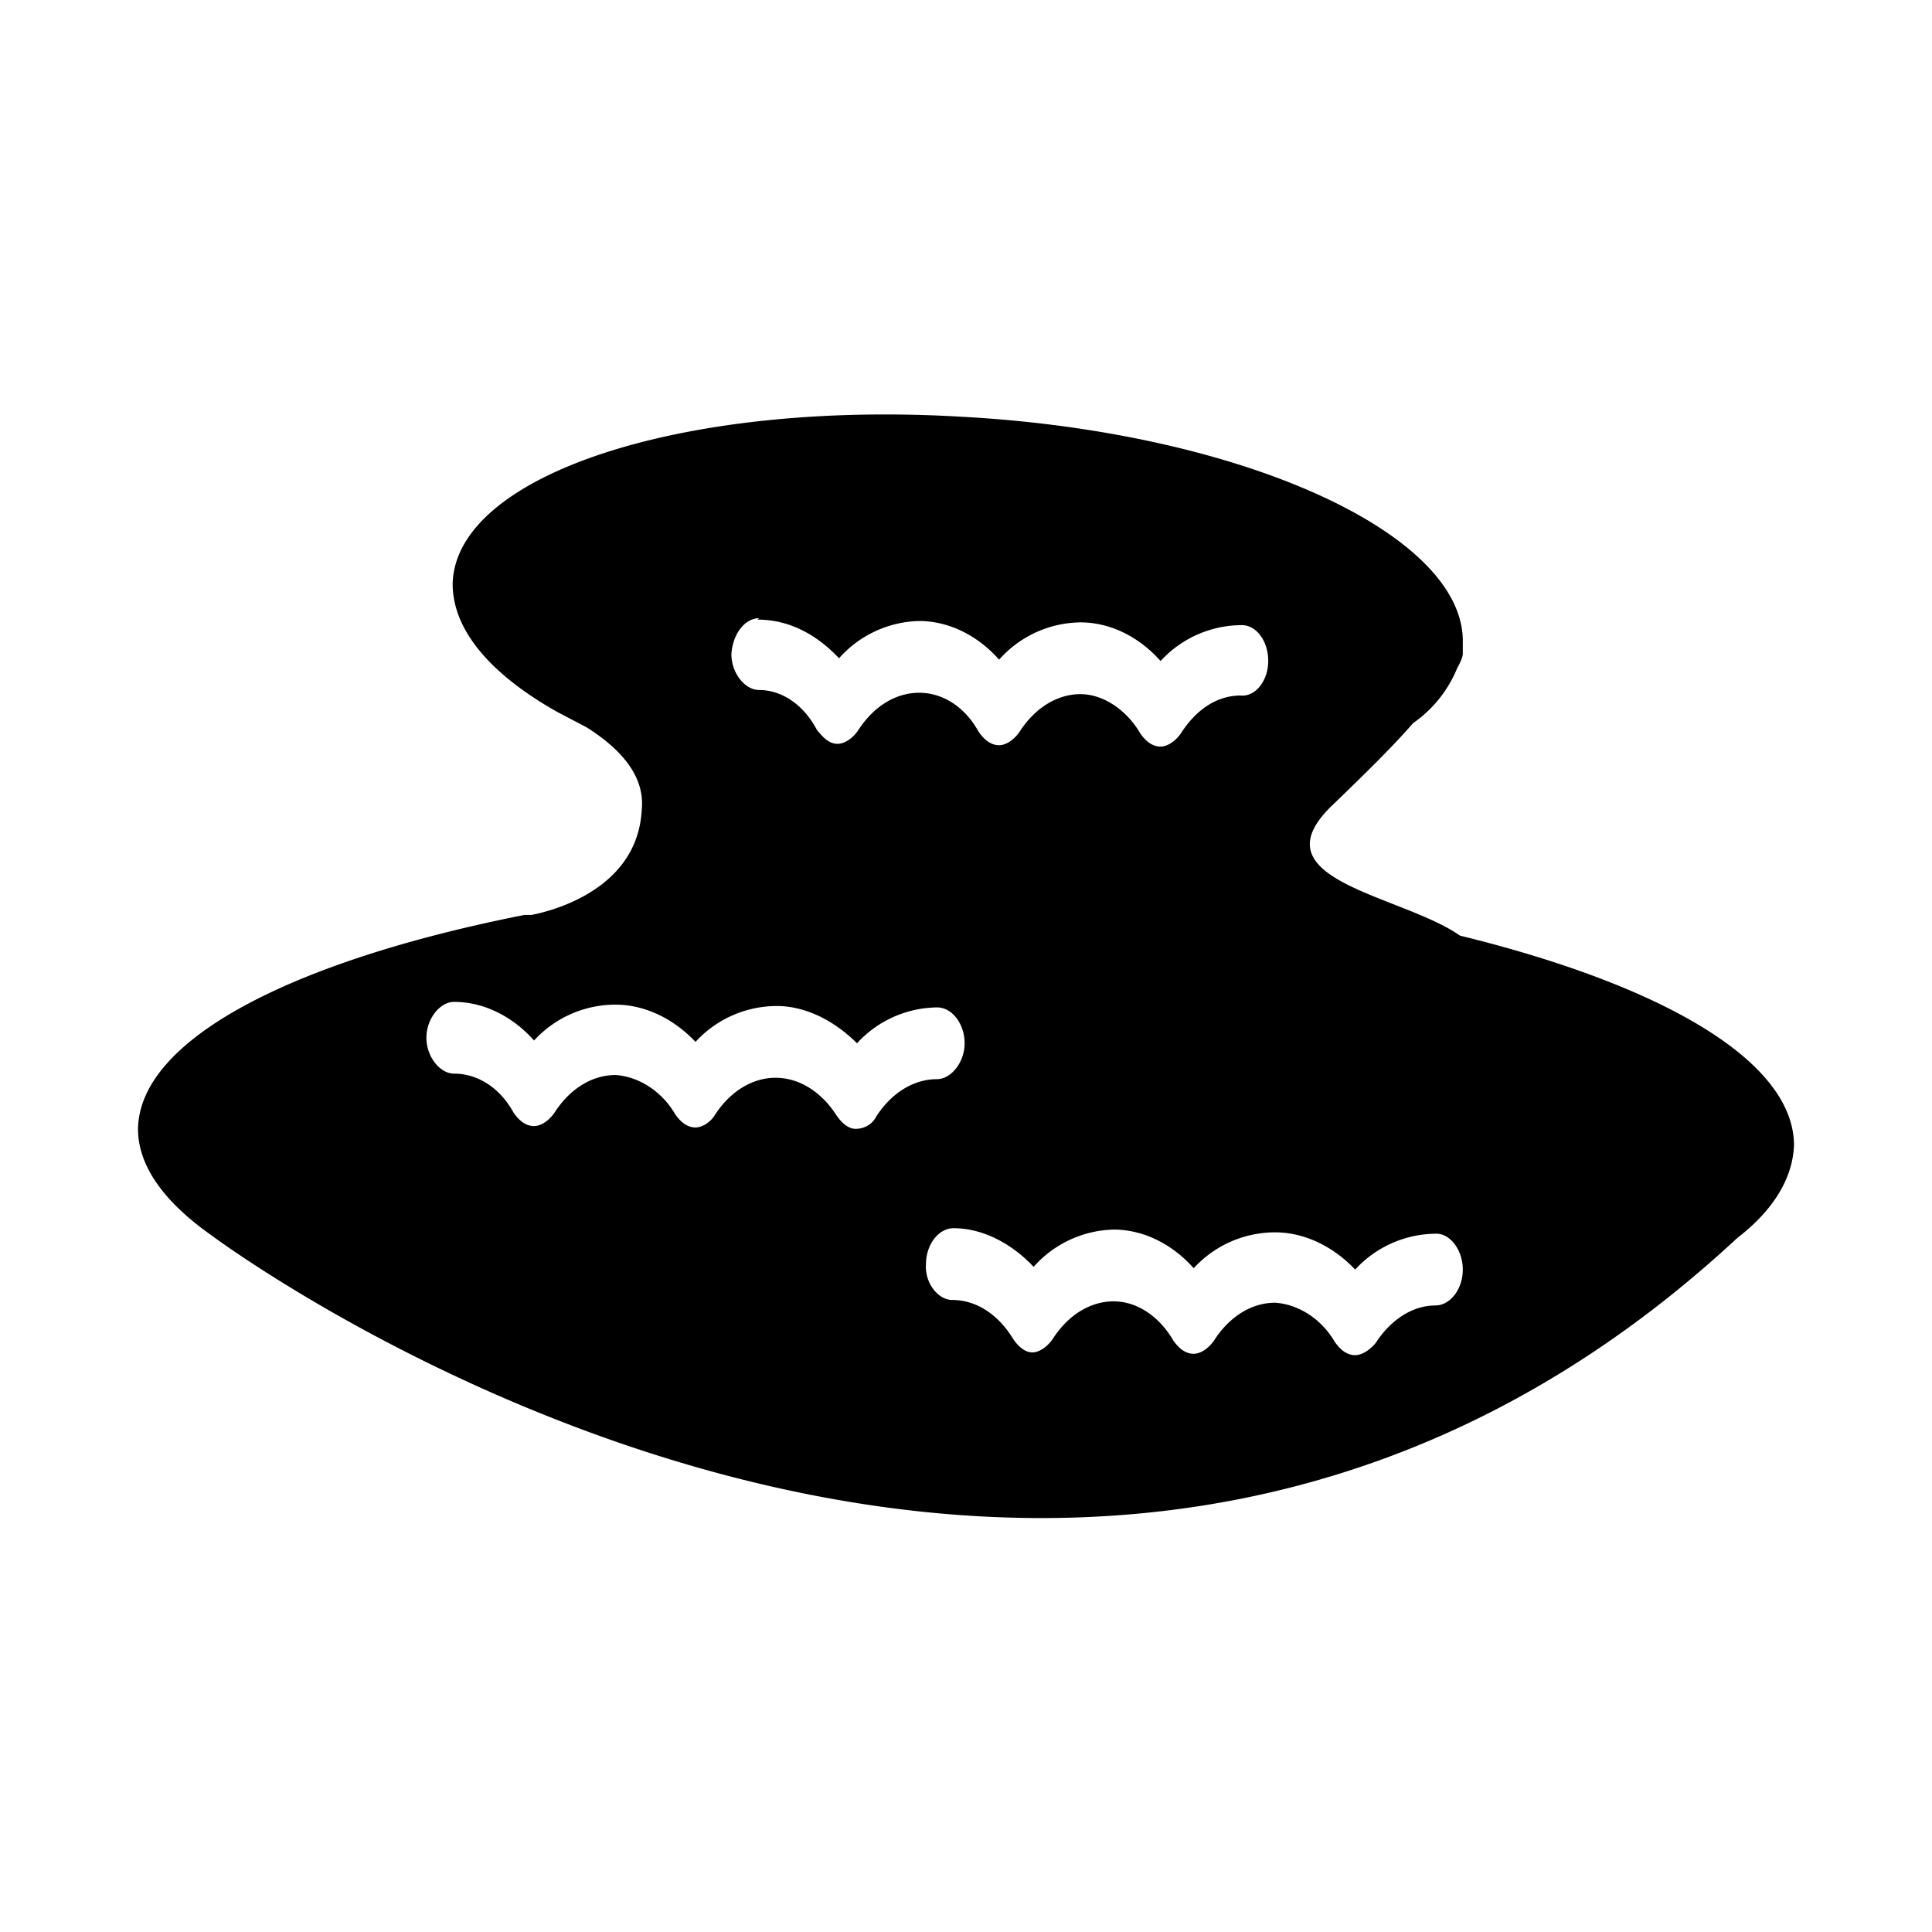 <svg xmlns="http://www.w3.org/2000/svg" viewBox="0 0 14 14">
  <path d="M3.29 7.26c.21 0 .42.1.58.28a.8.8 0 0 1 .59-.26c.21 0 .42.1.58.27a.8.8 0 0 1 .59-.26c.2 0 .41.1.58.27a.8.8 0 0 1 .58-.26c.11 0 .2.12.2.26s-.1.26-.2.26c-.17 0-.33.1-.44.27-.03.06-.09.09-.15.09-.05 0-.1-.04-.14-.1-.11-.17-.27-.27-.44-.27-.17 0-.33.1-.44.27-.03.05-.09.09-.14.09-.06 0-.11-.04-.15-.1-.1-.17-.27-.27-.43-.28-.17 0-.33.1-.44.27-.04.06-.1.1-.15.1-.06 0-.11-.04-.15-.1-.1-.18-.26-.28-.43-.28-.1 0-.2-.12-.2-.26s.1-.26.2-.26m2.2-2.77c.22 0 .42.1.59.28a.8.8 0 0 1 .58-.27c.21 0 .42.1.58.28a.8.8 0 0 1 .59-.27c.21 0 .42.1.58.28A.8.8 0 0 1 9 4.53c.1 0 .19.11.19.26 0 .14-.09.26-.2.25-.17 0-.32.1-.43.27-.04.06-.1.1-.15.1-.06 0-.11-.04-.15-.1-.1-.17-.27-.28-.43-.28-.17 0-.33.1-.44.27-.04.06-.1.1-.15.1-.06 0-.11-.04-.15-.1-.1-.18-.26-.28-.43-.28-.17 0-.33.1-.44.27-.04.06-.1.1-.15.1-.06 0-.1-.04-.15-.1C5.82 5.1 5.66 5 5.5 5c-.1 0-.2-.12-.2-.26.01-.15.1-.26.2-.26M9.82 9.2a.8.8 0 0 1 .59-.26c.1 0 .19.12.19.26s-.09.26-.2.26c-.16 0-.32.1-.43.27-.04.05-.1.09-.15.09-.06 0-.11-.04-.15-.1-.1-.17-.27-.27-.43-.28-.17 0-.33.1-.44.27-.04.06-.1.1-.15.1-.06 0-.11-.04-.15-.1-.1-.17-.26-.28-.43-.28-.17 0-.33.1-.44.27-.04.06-.1.1-.15.1-.05 0-.1-.04-.14-.1-.11-.18-.27-.28-.44-.28-.1 0-.2-.12-.19-.26 0-.14.09-.26.2-.26.2 0 .41.1.58.28a.8.8 0 0 1 .58-.27c.21 0 .42.1.58.28a.8.8 0 0 1 .59-.26c.21 0 .42.1.58.27M1 8.18c0 .27.19.53.53.77 0 0 6.13 4.6 11.06.02.26-.2.4-.43.41-.67 0-.61-.95-1.16-2.42-1.52-.43-.3-1.5-.4-.92-.95.26-.25.45-.44.58-.59a.9.9 0 0 0 .32-.4c.04-.07.04-.1.04-.1v-.08c.02-.79-1.6-1.53-3.63-1.64-2.02-.12-3.67.42-3.69 1.21 0 .34.28.66.76.93l.21.11c.19.12.43.32.4.6-.03.57-.64.73-.8.76H3.8C2.13 6.96 1 7.53 1 8.19"/>
</svg>

